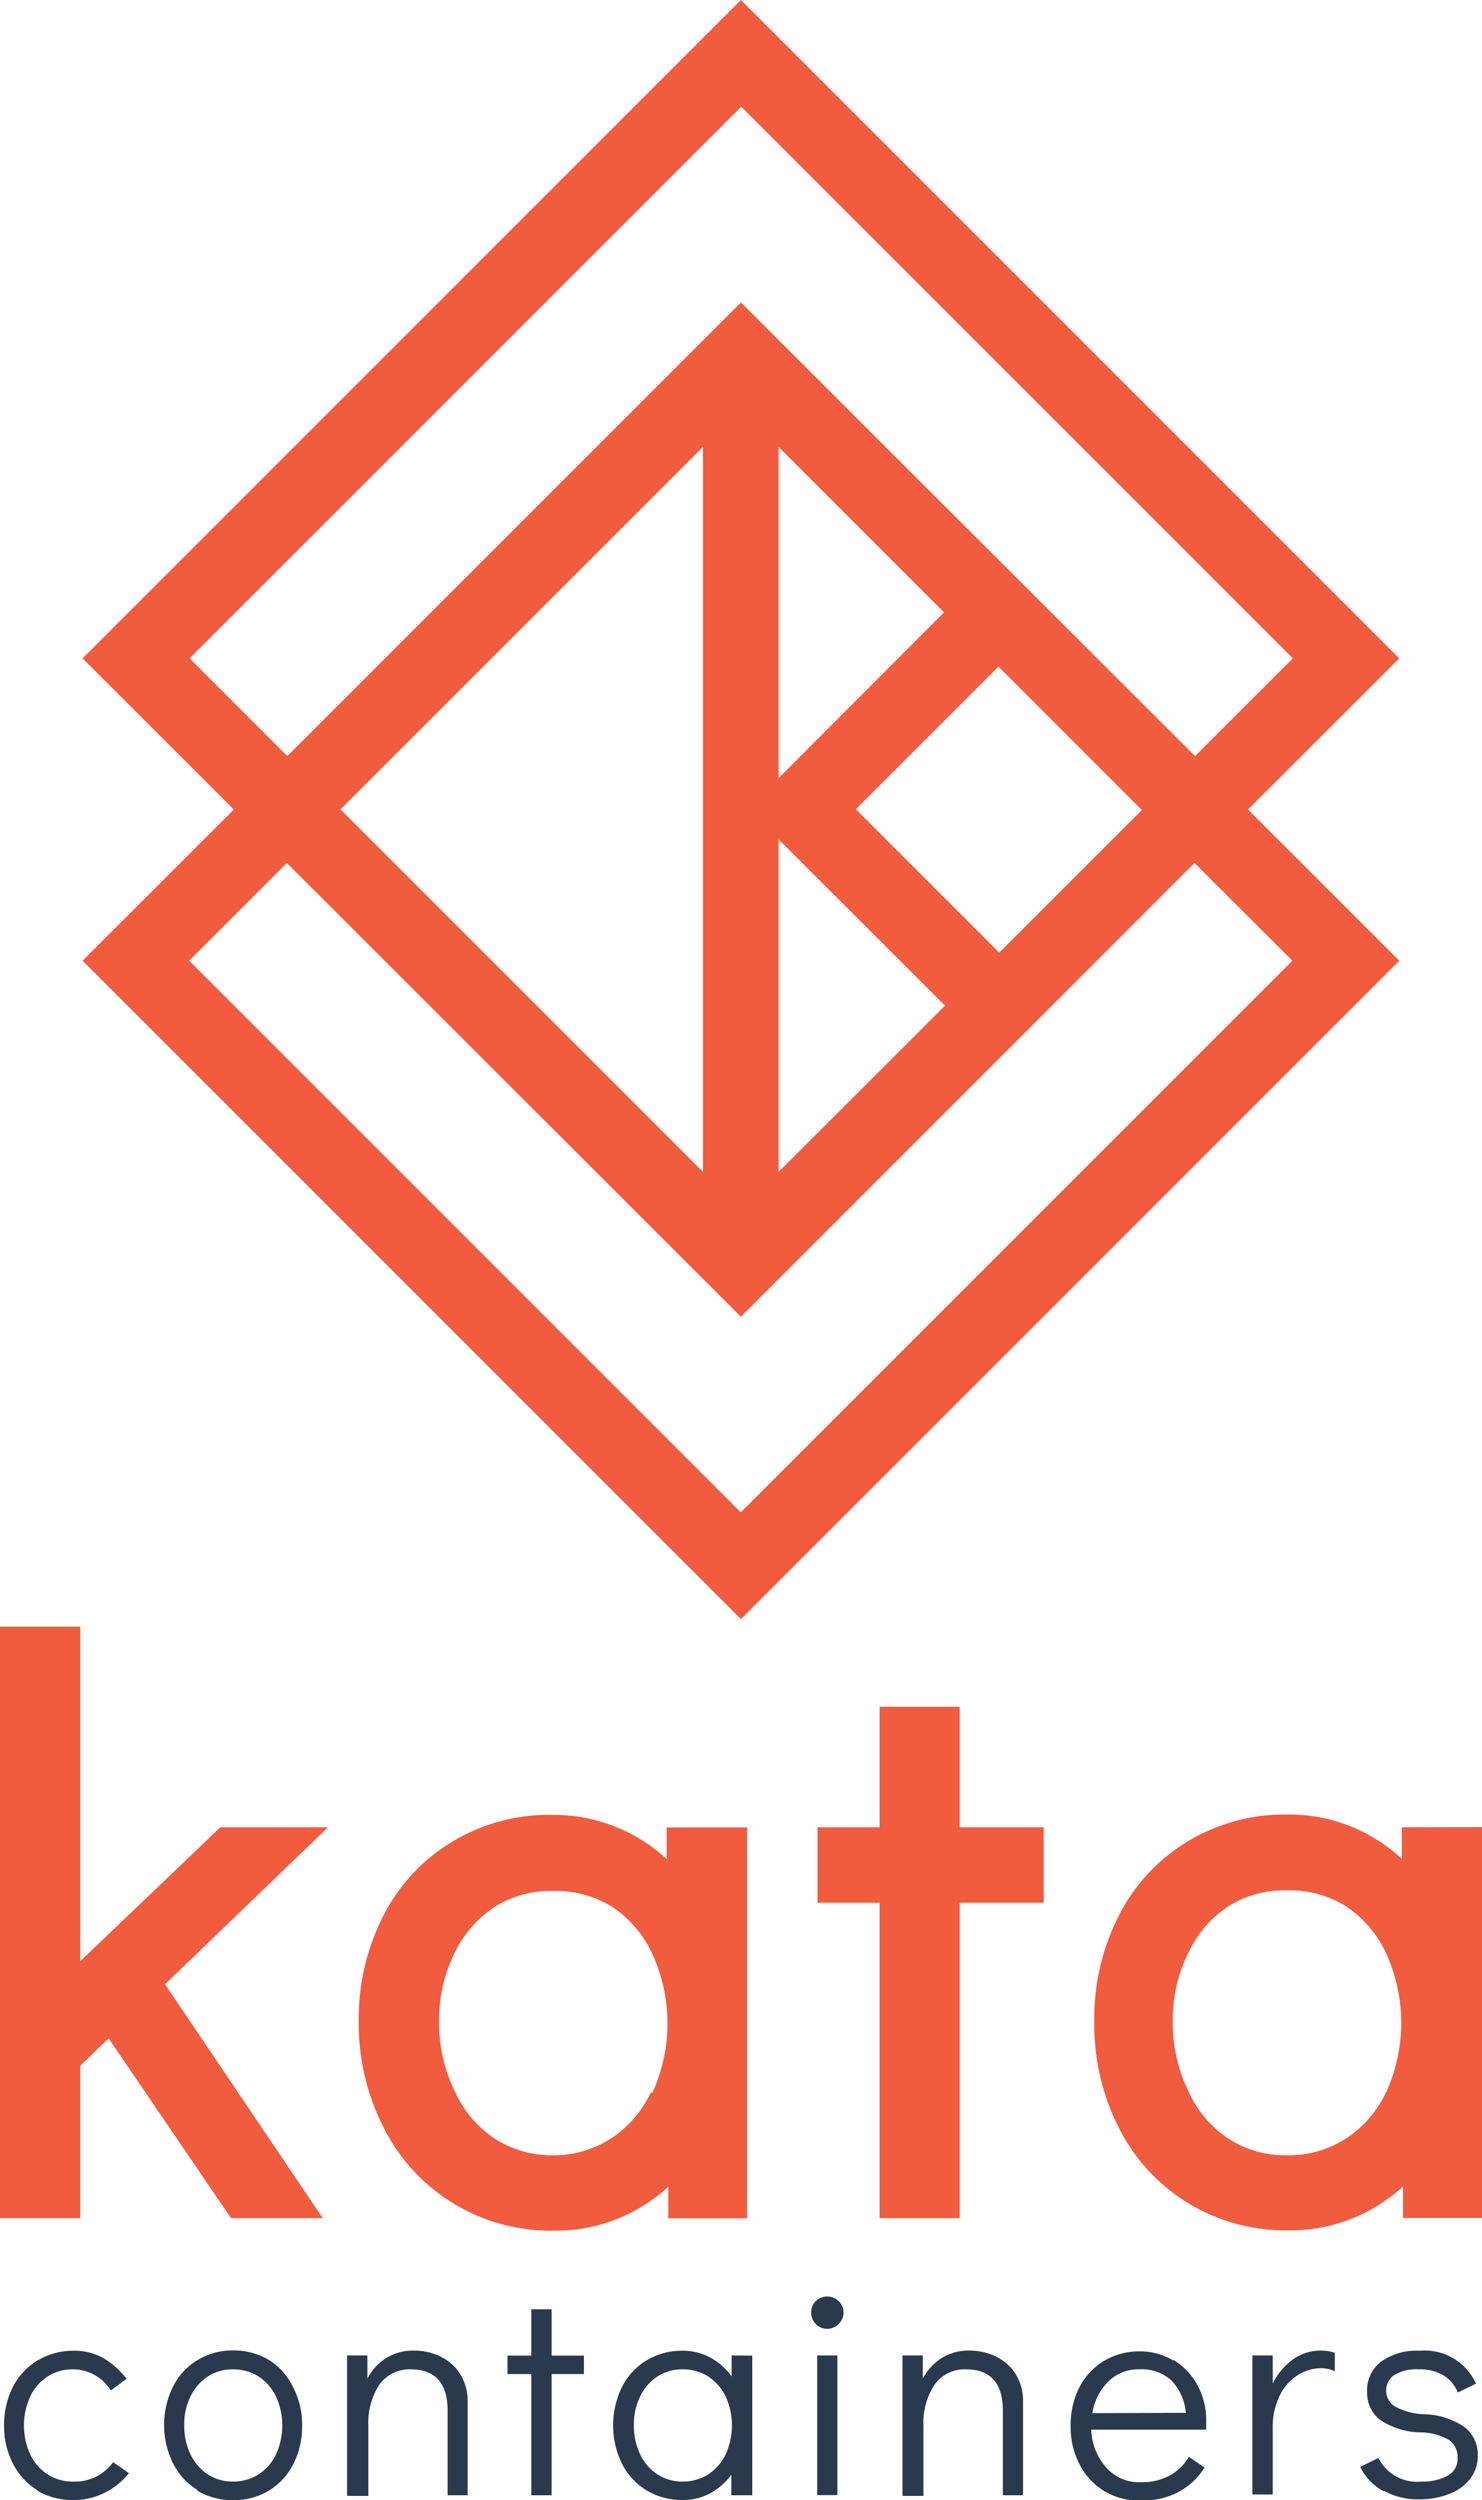 <svg id="Layer_1" data-name="Layer 1" xmlns="http://www.w3.org/2000/svg" viewBox="0 0 94.03 158.61"><defs><style>.cls-1{fill:#f15b3e;}.cls-2{fill:#2a394d;}</style></defs><title>KataContainers_Logo_Stacked_2Color_RGB</title><path class="cls-1" d="M114.6,82.51l-35,35-35-35,6.2-6.2L79.61,105.1l28.78-28.79ZM96,82l-9.1-9.1,9.05-9.05,9.1,9.1ZM82,74.81,92.56,85.36,82,95.91Zm-4.8,21.1-23-23,23-23Zm4.8-46,10.5,10.5L82,70.93ZM44.63,63.33l35-35,35,35-6.21,6.2L79.61,40.75,50.83,69.53Zm76.75,0L79.61,21.56,37.84,63.33l9.6,9.59-9.6,9.59,41.77,41.77,41.77-41.77-9.6-9.59Z" transform="translate(-32.6 -21.56)"/><polygon class="cls-1" points="13.98 115.93 5.09 124.43 5.09 103.2 0 103.2 0 140.73 5.09 140.73 5.09 131.06 6.89 129.32 14.66 140.73 20.48 140.73 10.47 125.89 20.81 115.93 13.98 115.93"/><path class="cls-1" d="M74.9,139.51a10.59,10.59,0,0,0-7.27-2.81,11.9,11.9,0,0,0-6.33,1.7,11.59,11.59,0,0,0-4.38,4.71,14.35,14.35,0,0,0-1.56,6.74A14.55,14.55,0,0,0,57,156.66a11.84,11.84,0,0,0,10.77,6.42,10.47,10.47,0,0,0,5-1.21,11.5,11.5,0,0,0,2.23-1.57v2H80v-24.8H74.9Zm-1,14.79a7.09,7.09,0,0,1-2.56,2.95,6.71,6.71,0,0,1-3.75,1.05A6.6,6.6,0,0,1,64,157.25a7,7,0,0,1-2.54-3,9.83,9.83,0,0,1-1-4.44,9.52,9.52,0,0,1,1-4.38A7.17,7.17,0,0,1,64,142.53a6.68,6.68,0,0,1,3.68-1,6.8,6.8,0,0,1,3.75,1,7.12,7.12,0,0,1,2.56,3,10.59,10.59,0,0,1,0,8.81Z" transform="translate(-32.6 -21.56)"/><polygon class="cls-1" points="60.89 108.28 55.81 108.28 55.81 115.93 51.87 115.93 51.87 120.72 55.81 120.72 55.81 140.73 60.89 140.73 60.89 120.72 66.22 120.72 66.22 115.93 60.89 115.93 60.89 108.28"/><path class="cls-1" d="M121.54,137.49v2a10.6,10.6,0,0,0-2.24-1.59,10.45,10.45,0,0,0-5-1.22,11.9,11.9,0,0,0-6.33,1.7,11.59,11.59,0,0,0-4.38,4.71,14.35,14.35,0,0,0-1.56,6.74,14.49,14.49,0,0,0,1.6,6.81,11.81,11.81,0,0,0,10.76,6.42,10.47,10.47,0,0,0,5-1.21,11.5,11.5,0,0,0,2.23-1.57v2h5.09v-24.8Zm-1,16.81a7.09,7.09,0,0,1-2.56,2.95,6.71,6.71,0,0,1-3.75,1.05,6.6,6.6,0,0,1-3.68-1.05,7,7,0,0,1-2.54-3,9.83,9.83,0,0,1-1-4.44,9.52,9.52,0,0,1,1-4.38,7.17,7.17,0,0,1,2.54-2.94,6.7,6.7,0,0,1,3.68-1,6.78,6.78,0,0,1,3.75,1,7.21,7.21,0,0,1,2.57,3,10.64,10.64,0,0,1,0,8.81Z" transform="translate(-32.6 -21.56)"/><path class="cls-2" d="M35,179.57a4.27,4.27,0,0,1-1.57-1.69,5.14,5.14,0,0,1-.57-2.44,5.29,5.29,0,0,1,.56-2.45A4.15,4.15,0,0,1,35,171.31a4.37,4.37,0,0,1,2.28-.61,3.72,3.72,0,0,1,1.88.47,5.15,5.15,0,0,1,1.47,1.31l-1,.74a2.82,2.82,0,0,0-2.4-1.34,2.9,2.9,0,0,0-1.6.45,3.05,3.05,0,0,0-1.11,1.27,4.43,4.43,0,0,0,0,3.68,3.05,3.05,0,0,0,1.11,1.27,2.9,2.9,0,0,0,1.6.45,3,3,0,0,0,1.49-.32,3.13,3.13,0,0,0,1.06-.91l1,.7a4.56,4.56,0,0,1-1.54,1.24,4.3,4.3,0,0,1-2,.46,4.37,4.37,0,0,1-2.29-.6" transform="translate(-32.6 -21.56)"/><path class="cls-2" d="M49,178.55a3.12,3.12,0,0,0,1.11-1.27,4.43,4.43,0,0,0,0-3.68A3.12,3.12,0,0,0,49,172.33a3,3,0,0,0-1.62-.45,2.89,2.89,0,0,0-1.59.45,3.21,3.21,0,0,0-1.1,1.26,4,4,0,0,0-.4,1.83,4.16,4.16,0,0,0,.4,1.86,3.17,3.17,0,0,0,1.1,1.27,2.89,2.89,0,0,0,1.59.45,3,3,0,0,0,1.62-.45m-3.85,1a4.23,4.23,0,0,1-1.57-1.7,5.51,5.51,0,0,1,0-4.88,4.09,4.09,0,0,1,1.56-1.68,4.27,4.27,0,0,1,2.26-.61,4.36,4.36,0,0,1,2.27.61A4.17,4.17,0,0,1,51.19,173a5.18,5.18,0,0,1,.58,2.45,5.25,5.25,0,0,1-.56,2.44,4.17,4.17,0,0,1-1.56,1.69,4.27,4.27,0,0,1-2.26.6,4.35,4.35,0,0,1-2.27-.6" transform="translate(-32.6 -21.56)"/><path class="cls-2" d="M60.56,171.08a2.94,2.94,0,0,1,1.25,1.12,3.18,3.18,0,0,1,.46,1.74v5.93H61v-5.36c0-1.76-.79-2.63-2.35-2.63a2.36,2.36,0,0,0-2,1,4.47,4.47,0,0,0-.68,2.6v4.43H54.62V171h1.29v1.47a3.38,3.38,0,0,1,1.2-1.31,3.23,3.23,0,0,1,1.73-.47,3.94,3.94,0,0,1,1.72.38" transform="translate(-32.6 -21.56)"/><polygon class="cls-2" points="33.71 158.31 33.71 150.62 32.2 150.62 32.2 149.45 33.71 149.45 33.71 146.51 35 146.51 35 149.45 37.05 149.45 37.05 150.62 35 150.62 35 158.31 33.71 158.31"/><path class="cls-2" d="M77.53,178.55a3.2,3.2,0,0,0,1.11-1.27,4.43,4.43,0,0,0,0-3.68,3.2,3.2,0,0,0-1.11-1.27,3,3,0,0,0-1.62-.45,2.89,2.89,0,0,0-1.59.45,3.14,3.14,0,0,0-1.1,1.26,4,4,0,0,0-.4,1.83,4.16,4.16,0,0,0,.4,1.86,3.1,3.1,0,0,0,1.1,1.27,2.89,2.89,0,0,0,1.59.45,3,3,0,0,0,1.62-.45m2.8-7.54v8.86H79v-1.3a4.12,4.12,0,0,1-1.35,1.18,3.67,3.67,0,0,1-1.74.42,4.35,4.35,0,0,1-2.27-.6,4.2,4.2,0,0,1-1.57-1.69,5.53,5.53,0,0,1,0-4.89,4.09,4.09,0,0,1,1.56-1.68,4.27,4.27,0,0,1,2.26-.61,3.65,3.65,0,0,1,1.77.43,4,4,0,0,1,1.36,1.2V171Z" transform="translate(-32.6 -21.56)"/><path class="cls-2" d="M84.45,171h1.28v8.86H84.45Zm-.09-2a1,1,0,0,1-.29-.74,1,1,0,0,1,.29-.71,1.05,1.05,0,0,1,1.45,0,1,1,0,0,1,0,1.45,1,1,0,0,1-1.45,0" transform="translate(-32.6 -21.56)"/><path class="cls-2" d="M95.8,171.08a2.88,2.88,0,0,1,1.25,1.12,3.18,3.18,0,0,1,.46,1.74v5.93H96.23v-5.36c0-1.76-.79-2.63-2.35-2.63a2.33,2.33,0,0,0-2,1,4.4,4.4,0,0,0-.69,2.6v4.43H89.86V171h1.29v1.47a3.54,3.54,0,0,1,1.2-1.31,3.23,3.23,0,0,1,1.73-.47,3.91,3.91,0,0,1,1.72.38" transform="translate(-32.6 -21.56)"/><path class="cls-2" d="M107.84,174.64a3.39,3.39,0,0,0-.93-2.07,2.81,2.81,0,0,0-2-.69,2.73,2.73,0,0,0-2,.78,3.61,3.61,0,0,0-1,2Zm-.78-3.35a4.18,4.18,0,0,1,1.52,1.6,4.64,4.64,0,0,1,.55,2.26c0,.24,0,.43,0,.56h-7.29a3.75,3.75,0,0,0,.89,2.33,2.74,2.74,0,0,0,2.21,1,3.72,3.72,0,0,0,1.89-.43,3.23,3.23,0,0,0,1.2-1.18l1,.68a4.47,4.47,0,0,1-1.65,1.55,5,5,0,0,1-2.42.55,4.37,4.37,0,0,1-2.29-.6,4.27,4.27,0,0,1-1.57-1.69,5.14,5.14,0,0,1-.57-2.44,5.29,5.29,0,0,1,.55-2.45,4.22,4.22,0,0,1,1.56-1.68,4.33,4.33,0,0,1,2.27-.61,4.06,4.06,0,0,1,2.15.59" transform="translate(-32.6 -21.56)"/><path class="cls-2" d="M117.29,170.84V172a2,2,0,0,0-.87-.19,2.68,2.68,0,0,0-1.51.46,3.11,3.11,0,0,0-1.13,1.31,4.48,4.48,0,0,0-.43,2v4.24h-1.29V171h1.29v1.78a4.23,4.23,0,0,1,1.3-1.54,3,3,0,0,1,1.77-.55,2.74,2.74,0,0,1,.87.14" transform="translate(-32.6 -21.56)"/><path class="cls-2" d="M120.39,179.62a3.6,3.6,0,0,1-1.49-1.55l1.16-.57a2.73,2.73,0,0,0,2.74,1.5,3.31,3.31,0,0,0,1.63-.36,1.2,1.2,0,0,0,.65-1.12,1.32,1.32,0,0,0-.53-1.15,3.63,3.63,0,0,0-1.82-.49,4.68,4.68,0,0,1-2.6-.82,2.17,2.17,0,0,1-.79-1.76,2.27,2.27,0,0,1,.89-1.91,3.89,3.89,0,0,1,2.44-.69,3.57,3.57,0,0,1,3.58,2.09l-1.16.56a2.21,2.21,0,0,0-.94-1.11,3,3,0,0,0-1.57-.36,2.65,2.65,0,0,0-1.51.36,1.16,1.16,0,0,0-.52,1,1.18,1.18,0,0,0,.56,1,4.17,4.17,0,0,0,1.92.49,4.67,4.67,0,0,1,2.51.83,2.17,2.17,0,0,1,.82,1.77,2.32,2.32,0,0,1-.51,1.53,3.07,3.07,0,0,1-1.36.95,5.27,5.27,0,0,1-1.84.32,4.5,4.5,0,0,1-2.26-.55" transform="translate(-32.6 -21.56)"/></svg>